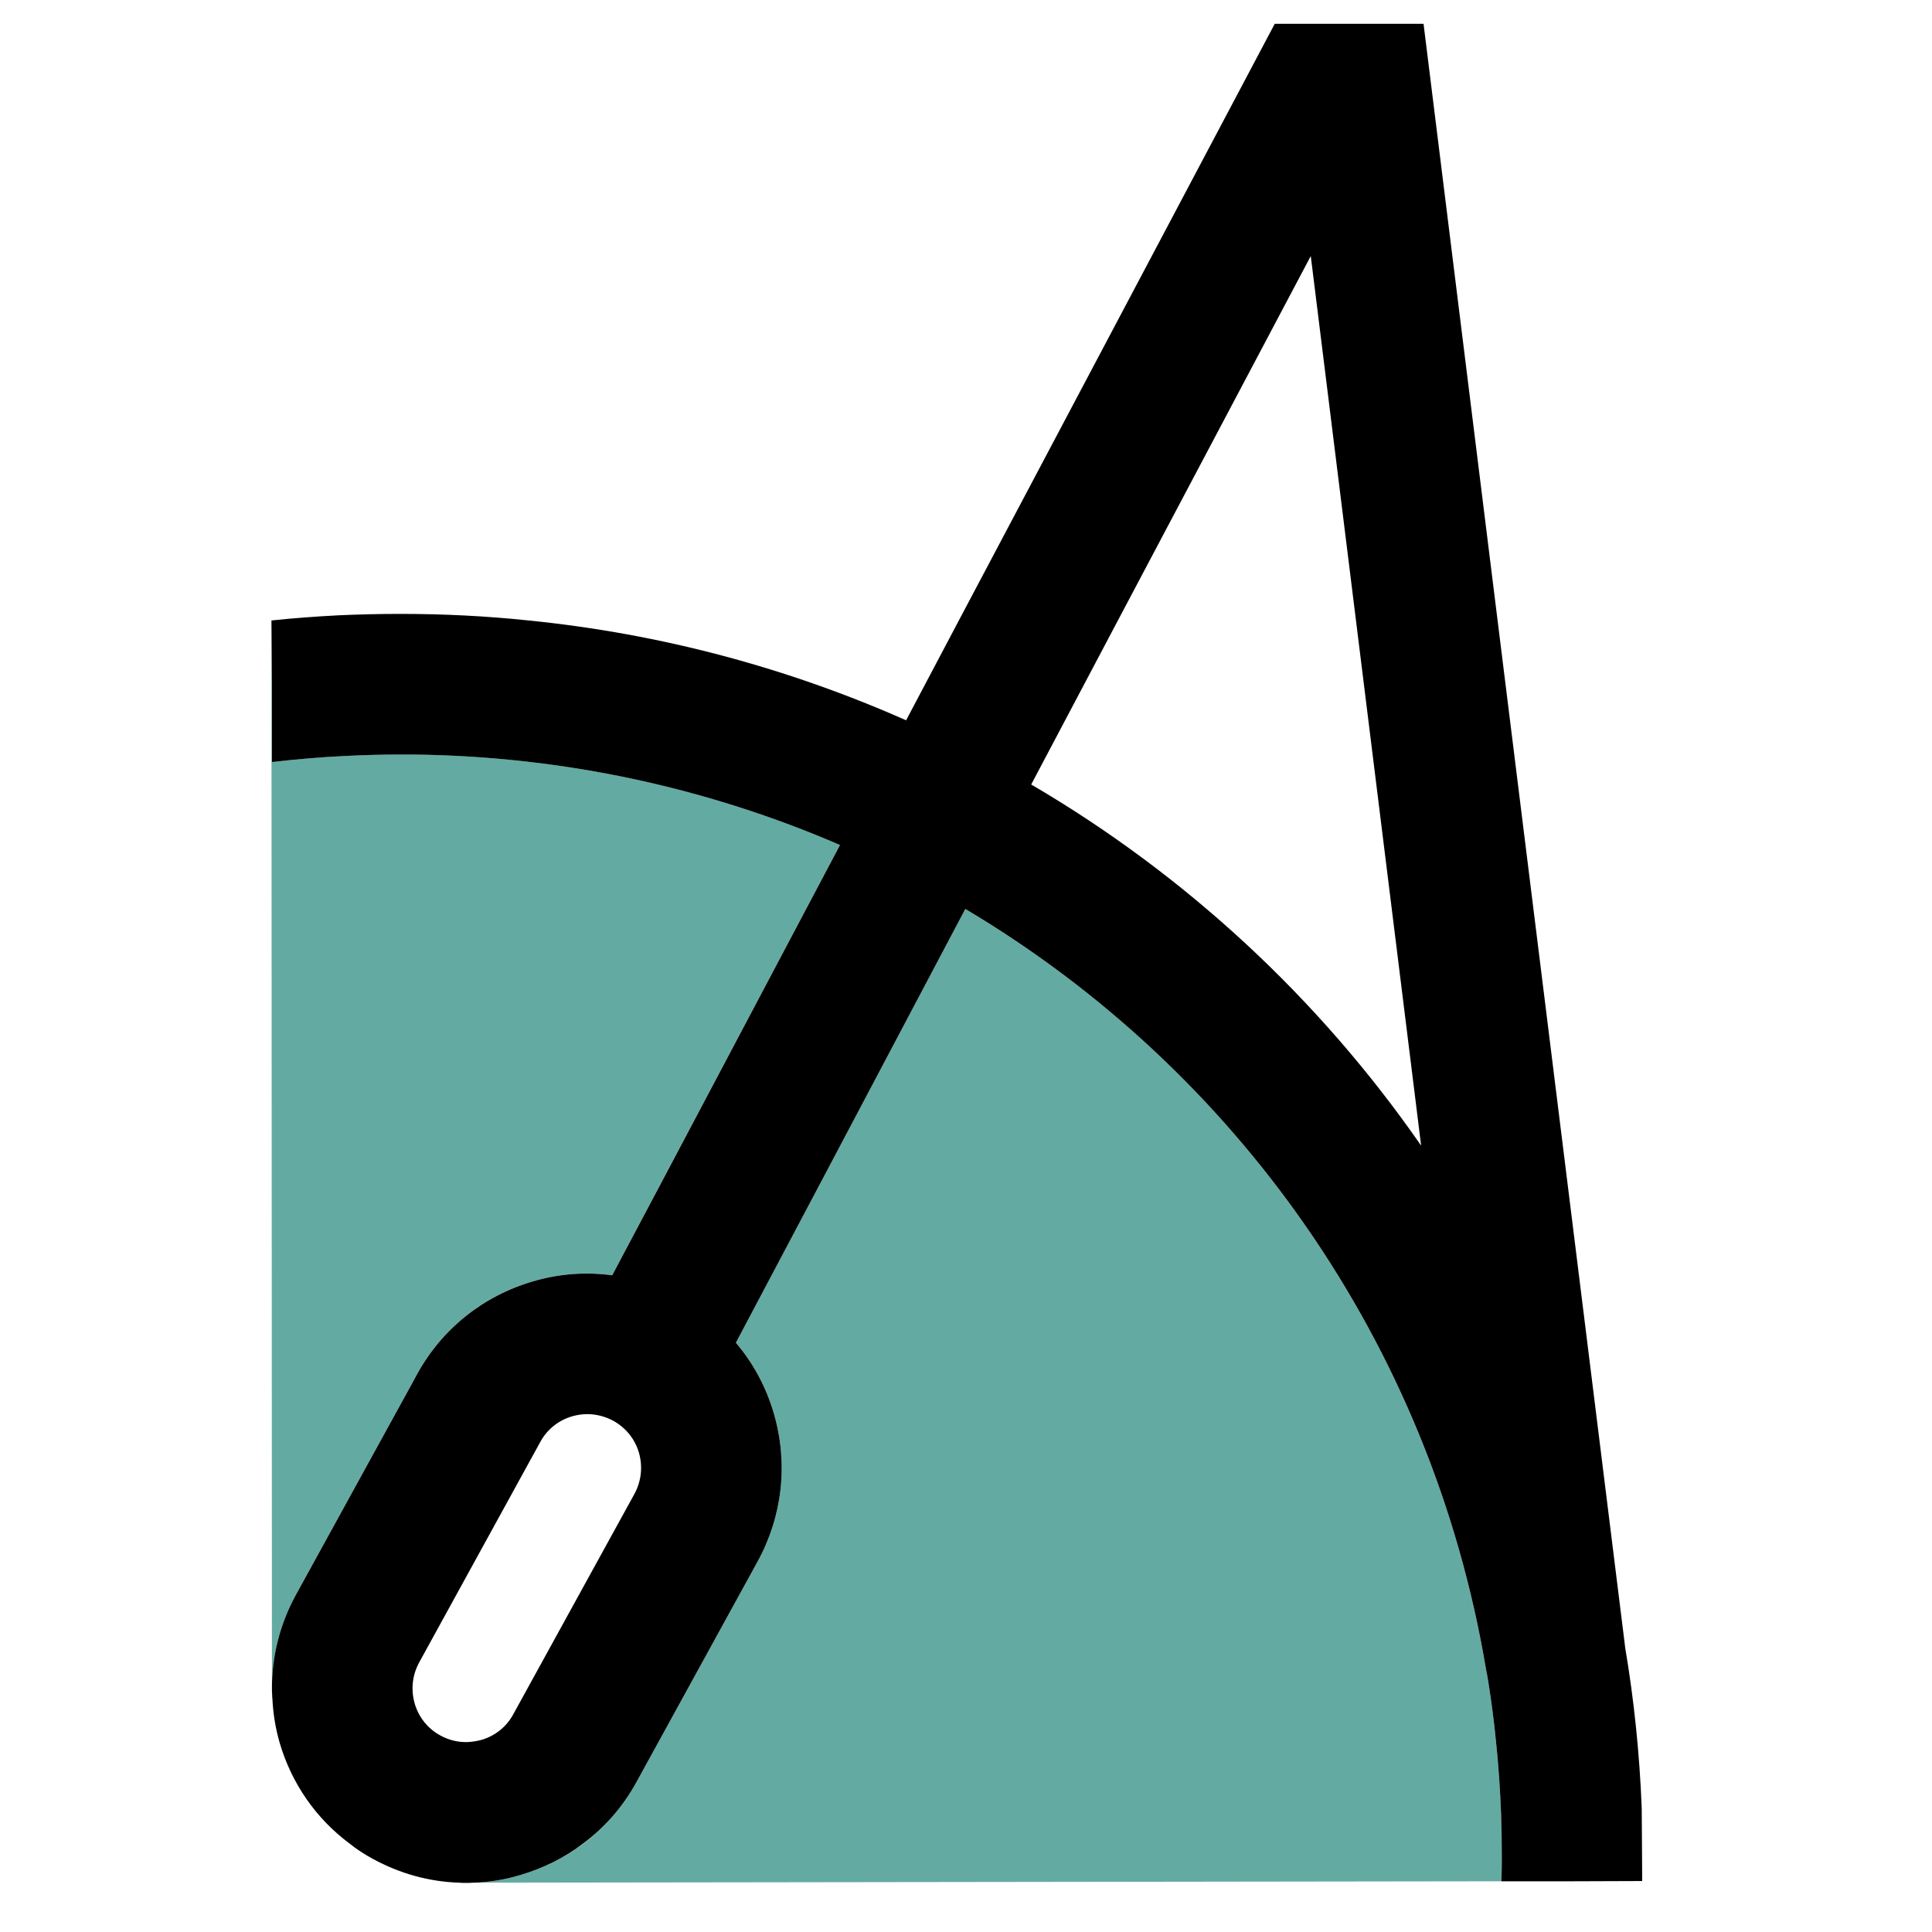 <?xml version="1.0" encoding="utf-8"?>
<!-- Generator: Adobe Illustrator 26.0.0, SVG Export Plug-In . SVG Version: 6.00 Build 0)  -->
<svg version="1.1" id="Capa_1" xmlns="http://www.w3.org/2000/svg" xmlns:xlink="http://www.w3.org/1999/xlink" x="0px" y="0px"
	 viewBox="0 0 400 400" style="enable-background:new 0 0 400 400;" xml:space="preserve">
<style type="text/css">
	.st0{fill:#63ABA2;}
</style>
<g>
	<path class="st0" d="M173.91,174.94l-47.16,89.08c-5.43-0.73-11.01-0.34-16.4,1.26c-10.33,3.01-18.87,9.85-24.02,19.26l-0.92,1.7
		l-24.16,43.96c-3.3,6.02-4.95,12.62-4.95,19.31l-0.1-221.06l0.1,13.49v15.82c5.05-0.58,10.14-1.02,15.28-1.26
		c3.74-0.19,7.52-0.29,11.31-0.29h2.52C116.85,156.55,146.74,163.2,173.91,174.94z"/>
	<path class="st0" d="M310.93,384.26c0,1.75,0,3.49-0.1,5.24l-212.76,0.29c3.25-0.1,6.5-0.63,9.7-1.6
		c10.33-3.01,18.87-9.85,24.02-19.26l4.56-8.3l20.52-37.36c5.14-9.41,6.36-20.28,3.35-30.62c-1.6-5.48-4.27-10.43-7.86-14.65
		l47.5-89.81c55.99,33.28,96.41,89.96,107.76,157.16l0.05,0.29c0.19,0.87,0.34,1.8,0.49,2.72c0.63,3.98,1.16,8.01,1.55,12.03
		c0.53,5,0.87,10,1.07,15.09C310.88,378.39,310.93,381.35,310.93,384.26z"/>
</g>
<g>
	<path d="M339.95,381.3l-0.05-6.84v-0.1c-0.44-11.31-1.6-22.51-3.45-33.38v-0.1l-26.39-212.42L294.73,4.93h-30.81l-65.4,123.53
		l-10.92,20.67c-24.31-10.77-50.56-17.9-78.17-20.67c-8.73-0.92-17.56-1.36-26.54-1.36c-4.27,0-8.54,0.1-12.76,0.29
		c-4.66,0.24-9.32,0.58-13.93,1.07l0.1,13.49v15.82c5.05-0.58,10.14-1.02,15.28-1.26c3.74-0.19,7.52-0.29,11.31-0.29h2.52
		c31.44,0.34,61.33,6.99,88.5,18.73l-36.1,68.22l-11.06,20.86c-5.43-0.73-11.01-0.34-16.4,1.26c-10.33,3.01-18.87,9.85-24.02,19.26
		l-0.92,1.7l-24.16,43.96c-3.3,6.02-4.95,12.62-4.95,19.31c0,0.44,0,0.92,0.05,1.36c0,0.29,0,0.58,0.05,0.87
		c0.15,3.06,0.63,6.06,1.5,9.07c2.47,8.44,7.52,15.67,14.41,20.82c1.5,1.21,3.15,2.28,4.85,3.2c5.58,3.06,11.69,4.75,17.9,4.95
		c0.49,0.05,0.92,0.05,1.41,0.05c0.49,0,0.97,0,1.46-0.05h0.15c3.25-0.1,6.5-0.63,9.7-1.6c4.75-1.41,9.17-3.59,13-6.55
		c4.51-3.35,8.25-7.67,11.01-12.71l4.56-8.3l20.52-37.36c5.14-9.41,6.36-20.28,3.35-30.62c-1.6-5.48-4.27-10.43-7.86-14.65
		l18.44-34.84l29.06-54.97c55.99,33.28,96.41,89.96,107.76,157.16l0.05,0.29c0.19,0.87,0.34,1.8,0.49,2.72
		c0.63,3.98,1.16,8.01,1.55,12.03c0.53,5,0.87,10,1.07,15.09c0.1,2.91,0.15,5.87,0.15,8.78c0,1.75,0,3.49-0.1,5.24h14.7l14.41-0.05
		h0.05v-1.31L339.95,381.3z M131.36,309.29l-25.08,45.61c-1.41,2.62-3.78,4.51-6.65,5.34c-0.92,0.24-1.89,0.39-2.86,0.44
		c-1.89,0.05-3.83-0.39-5.58-1.36c-2.62-1.41-4.51-3.78-5.34-6.65c-0.29-1.02-0.44-2.09-0.44-3.11c0-1.84,0.44-3.64,1.36-5.34
		l25.08-45.66c1.41-2.62,3.78-4.51,6.65-5.34c1.02-0.29,2.04-0.44,3.11-0.44c1.84,0,3.69,0.49,5.34,1.36
		c2.62,1.46,4.51,3.78,5.34,6.65C133.11,303.67,132.77,306.67,131.36,309.29z M213.5,162.42l17.95-33.96l39.93-75.45l9.36,75.45
		l13.49,108.73C273.13,206.77,245.58,181.2,213.5,162.42z"/>
</g>
</svg>
